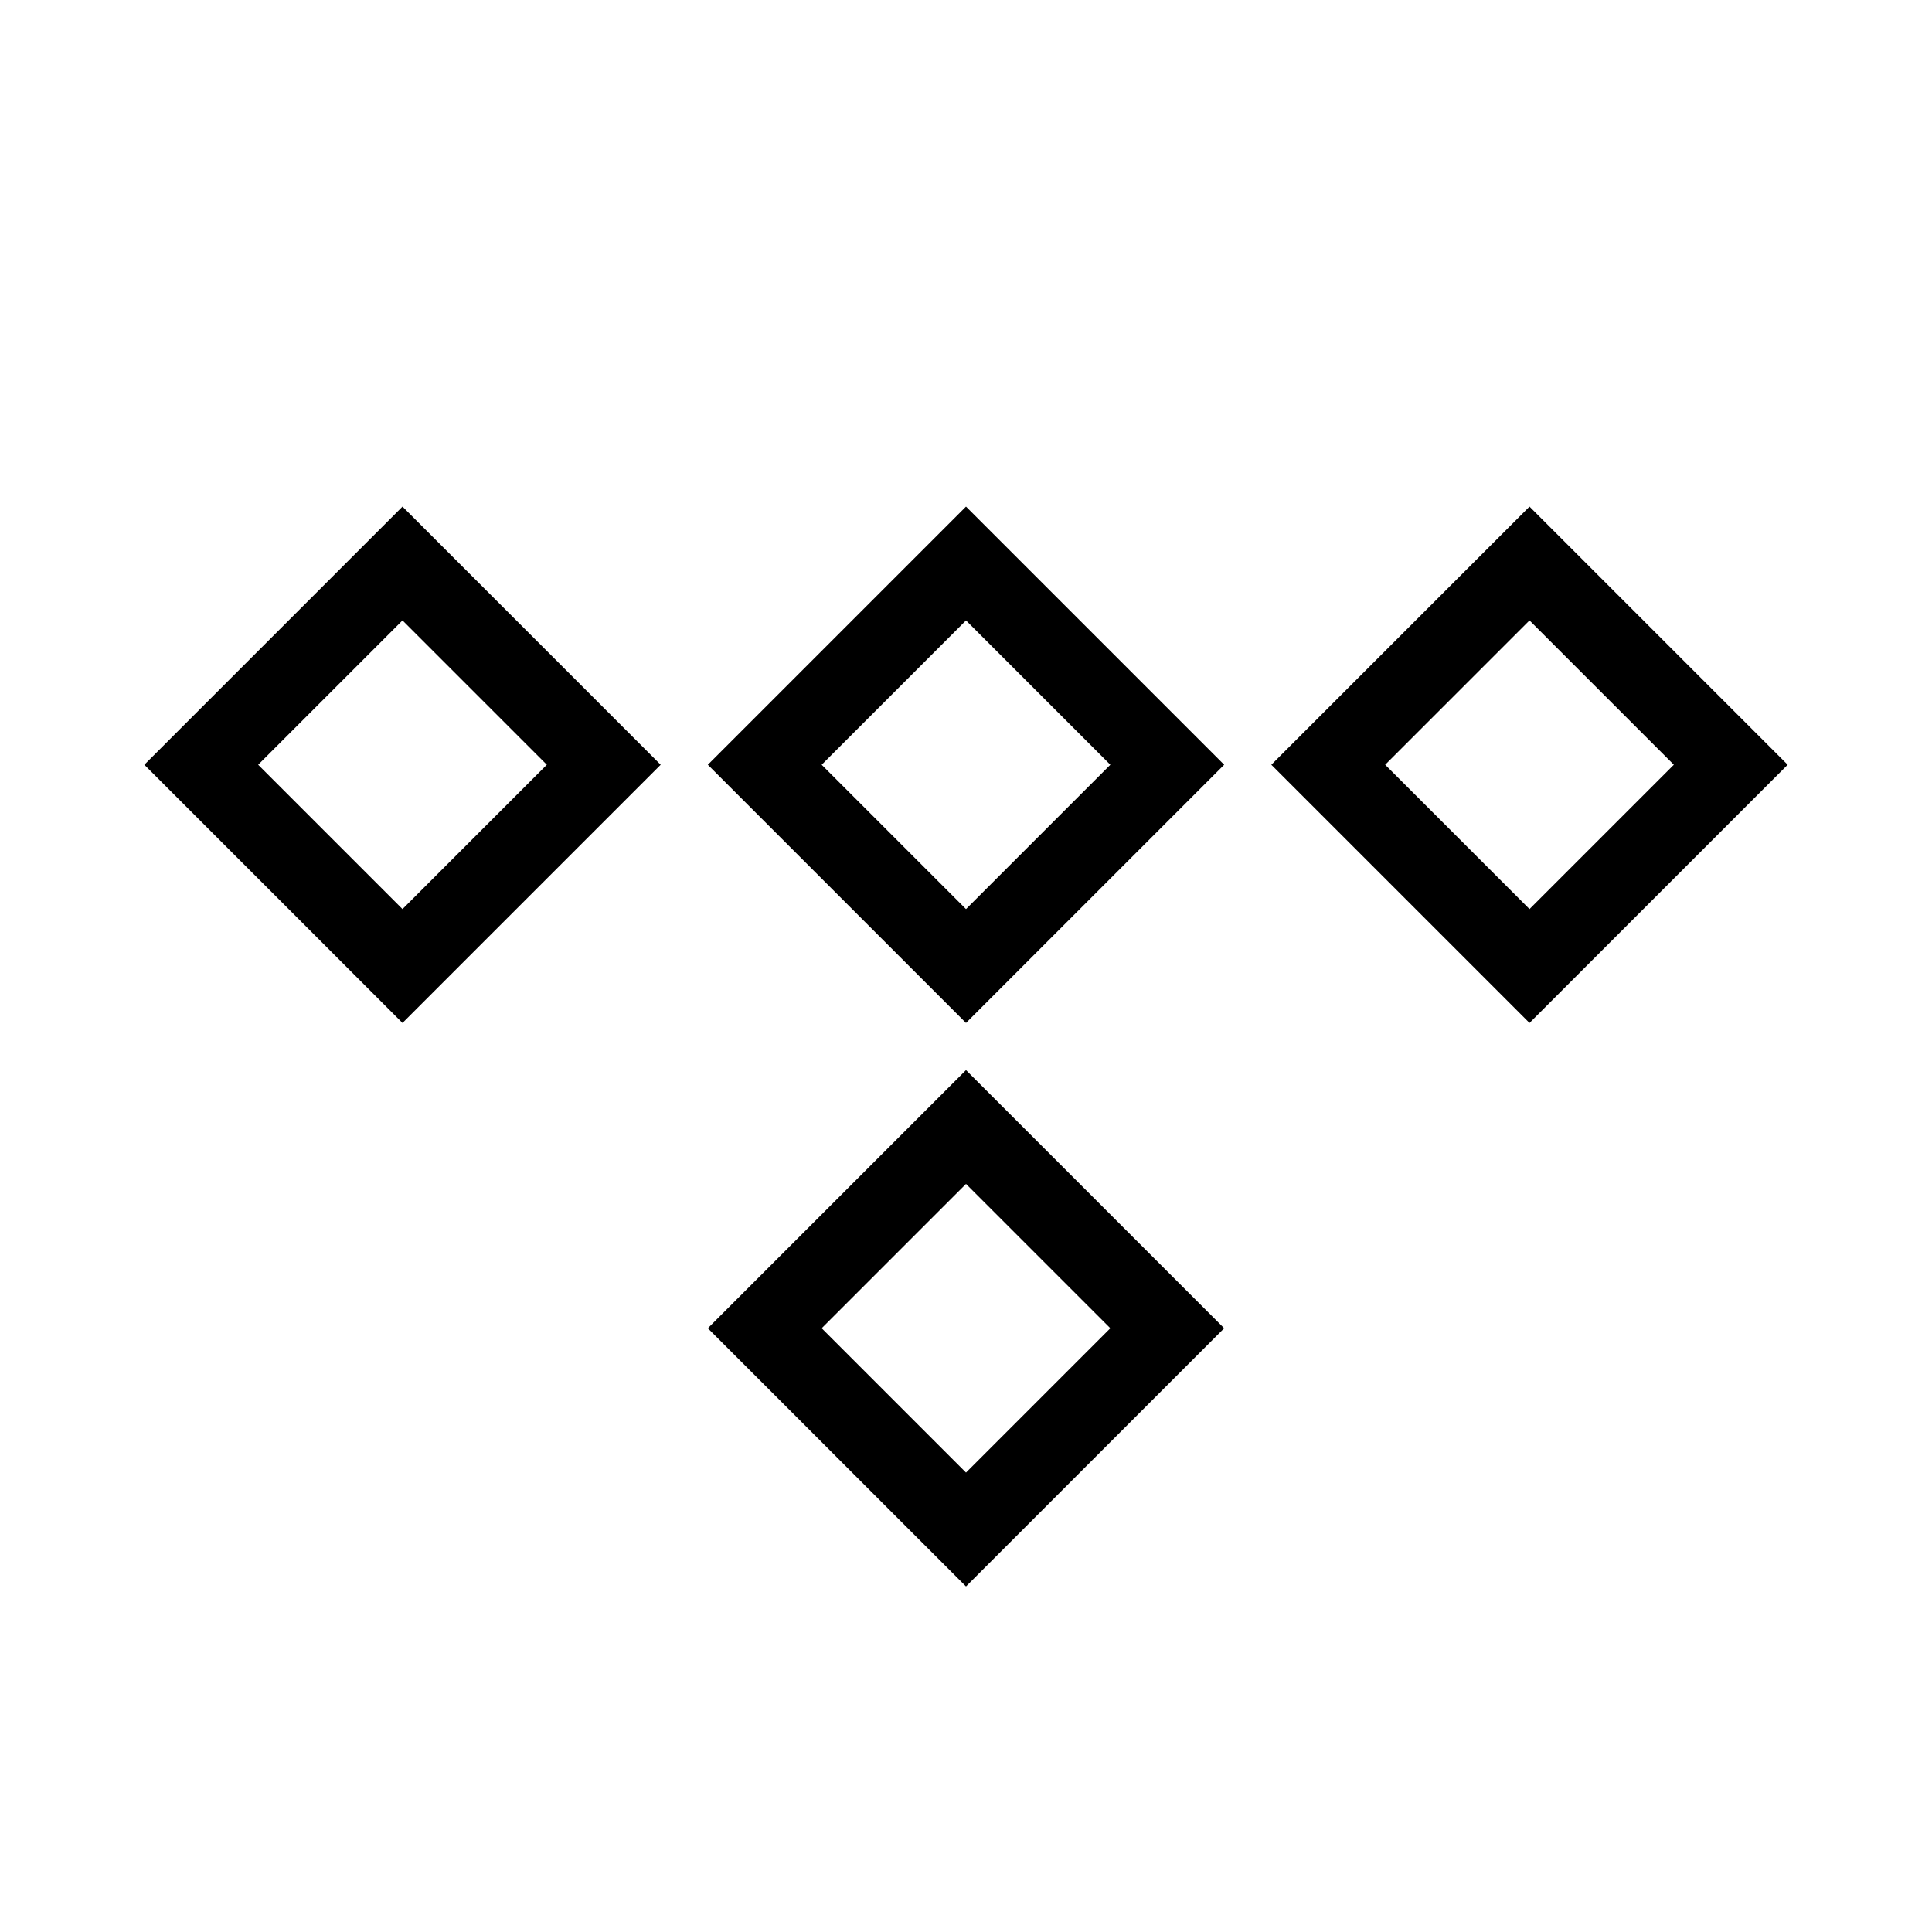 <svg xmlns="http://www.w3.org/2000/svg" viewBox="0 0 24 24" strokeWidth="2" stroke="currentColor" fill="none" strokeLinecap="round" strokeLinejoin="round">
<path stroke="none" d="M0 0h24v24H0z" fill="none"/>
<path d="M12 7l-2.5 2.5l2.5 2.5l2.5 -2.5z"/>
<path d="M12 14l-2.5 2.5l2.5 2.5l2.5 -2.5z"/>
<path d="M19 7l-2.5 2.5l2.5 2.5l2.5 -2.5z"/>
<path d="M5 7l-2.5 2.5l2.5 2.5l2.5 -2.5z"/>
</svg>